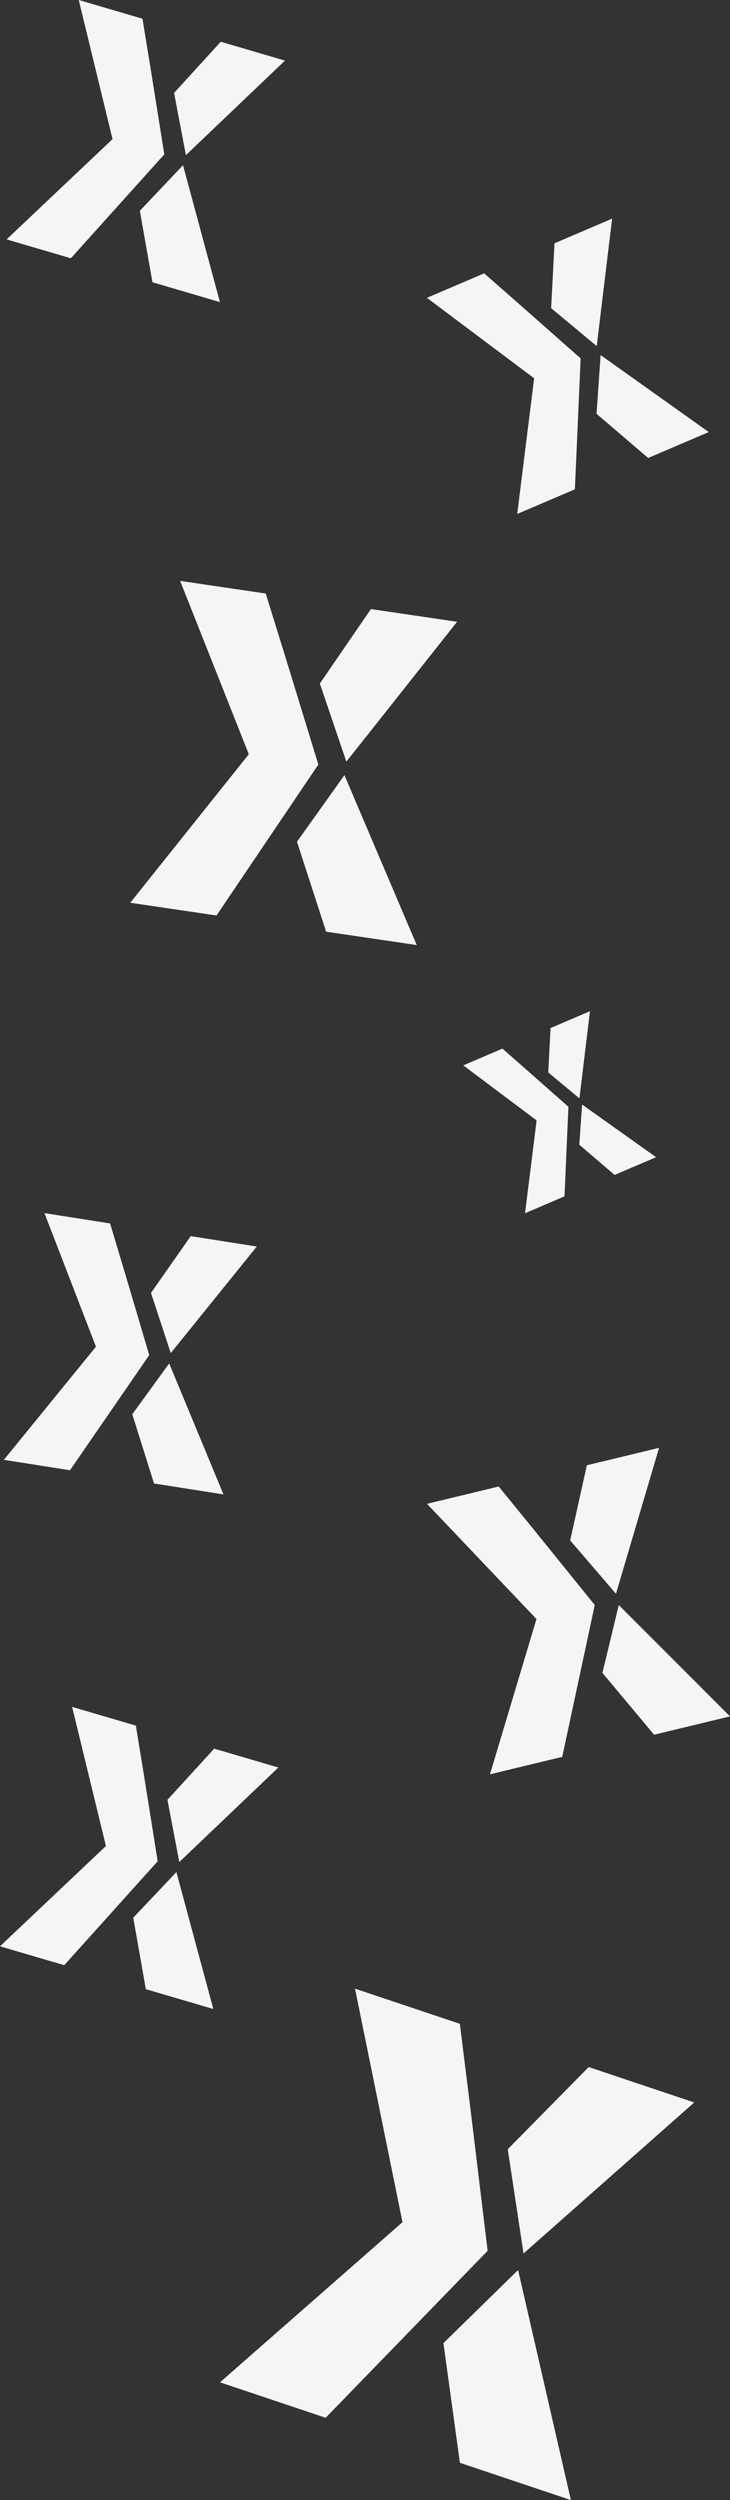 <svg id="Vrstva_1" data-name="Vrstva 1" xmlns="http://www.w3.org/2000/svg" viewBox="0 0 1863.82 6375.1"><rect x="0" y="0" width="1863.82" height="6375.1" fill="#333333" stroke="none"/><defs><style>.cls-1{fill:#f4f6f6;}</style></defs><title>x-pattern-3</title><polygon class="cls-1" points="419.37 393.65 419.47 393.54 385.59 181.37 363.76 47.76 201.05 0 287.34 354.75 16.9 610.47 180.81 658.59 183.8 655.38 419.43 393.67 419.37 393.65"/><polygon class="cls-1" points="467.28 421.27 357.09 537.54 389.27 719.78 561.5 770.34 467.28 421.27"/><polygon class="cls-1" points="727.55 154.55 563.76 106.47 444.45 236.96 474.66 395.61 727.55 154.55"/><polygon class="cls-1" points="402.47 4746.27 402.57 4746.15 368.69 4533.98 346.86 4400.38 184.15 4352.62 270.44 4707.37 0 4963.09 163.92 5011.2 166.9 5008 402.53 4746.29 402.47 4746.27"/><polygon class="cls-1" points="450.38 4773.88 340.2 4890.15 372.37 5072.4 544.61 5122.95 450.38 4773.88"/><polygon class="cls-1" points="710.65 4507.16 546.87 4459.09 427.55 4589.58 457.77 4748.22 710.65 4507.16"/><polygon class="cls-1" points="1482.39 914.06 1482.4 913.91 1331.51 780.67 1236.14 697.07 1090.03 759.46 1363.76 964.58 1320.53 1310.59 1467.72 1247.74 1467.97 1243.64 1482.45 914.03 1482.39 914.06"/><polygon class="cls-1" points="1533.49 905.49 1523.08 1055.2 1654.9 1167.81 1809.56 1101.77 1533.49 905.49"/><polygon class="cls-1" points="1562.81 557.58 1415.73 620.38 1407.19 785.81 1523.55 882.53 1562.81 557.58"/><polygon class="cls-1" points="1244.81 5739.6 1244.99 5739.42 1201.98 5384.37 1174.07 5160.77 906.43 5071.09 1027.65 5666.59 561.72 6074.93 831.35 6165.28 836.51 6160.14 1244.91 5739.64 1244.81 5739.6"/><polygon class="cls-1" points="1322.77 5788.55 1132.18 5975.01 1174.23 6280.17 1457.54 6375.1 1322.77 5788.55"/><polygon class="cls-1" points="1772.46 5361.27 1503.06 5271 1296.39 5480.55 1336.67 5746.33 1772.46 5361.27"/><polygon class="cls-1" points="1518.39 4092.86 1518.42 4092.69 1368.32 3907.18 1273.32 3790.64 1090.21 3834.76 1369.74 4128.52 1250.97 4524.47 1435.43 4480.03 1436.52 4475.29 1518.46 4092.84 1518.39 4092.86"/><polygon class="cls-1" points="1579.81 4092.91 1538.11 4265.87 1670 4423.51 1863.82 4376.81 1579.81 4092.91"/><polygon class="cls-1" points="1682.69 3692 1498.38 3736.41 1455.77 3928.11 1572.71 4064.12 1682.69 3692"/><polygon class="cls-1" points="380.92 3455.59 381 3455.47 319.99 3249.45 281.07 3119.79 113.55 3093.46 244.97 3434.08 9.84 3722.61 178.61 3749.14 181.15 3745.57 380.98 3455.6 380.92 3455.59"/><polygon class="cls-1" points="431.99 3476.78 337.76 3606.32 393.22 3782.87 570.54 3810.75 431.99 3476.78"/><polygon class="cls-1" points="655.61 3178.66 486.99 3152.16 385.54 3296.97 436 3450.38 655.61 3178.66"/><polygon class="cls-1" points="1451.24 2822.46 1451.24 2822.36 1348.02 2731.21 1282.78 2674.02 1182.82 2716.7 1370.08 2857.02 1340.51 3093.73 1441.2 3050.73 1441.37 3047.93 1451.28 2822.45 1451.24 2822.46"/><polygon class="cls-1" points="1486.19 2816.6 1479.07 2919.01 1569.25 2996.05 1675.06 2950.87 1486.19 2816.6"/><polygon class="cls-1" points="1506.25 2578.59 1405.63 2621.56 1399.79 2734.73 1479.39 2800.89 1506.25 2578.59"/><polygon class="cls-1" points="812.61 1949.66 812.73 1949.49 730.72 1681.9 678.43 1513.49 459.91 1481.26 635.28 1923.31 332.57 2302.02 552.71 2334.49 555.98 2329.82 812.7 1949.67 812.61 1949.66"/><polygon class="cls-1" points="879.4 1976.63 758.26 2146.51 832.67 2375.8 1063.98 2409.92 879.4 1976.63"/><polygon class="cls-1" points="1167 1585.57 947.04 1553.12 816.68 1742.99 884.3 1942.19 1167 1585.57"/></svg>